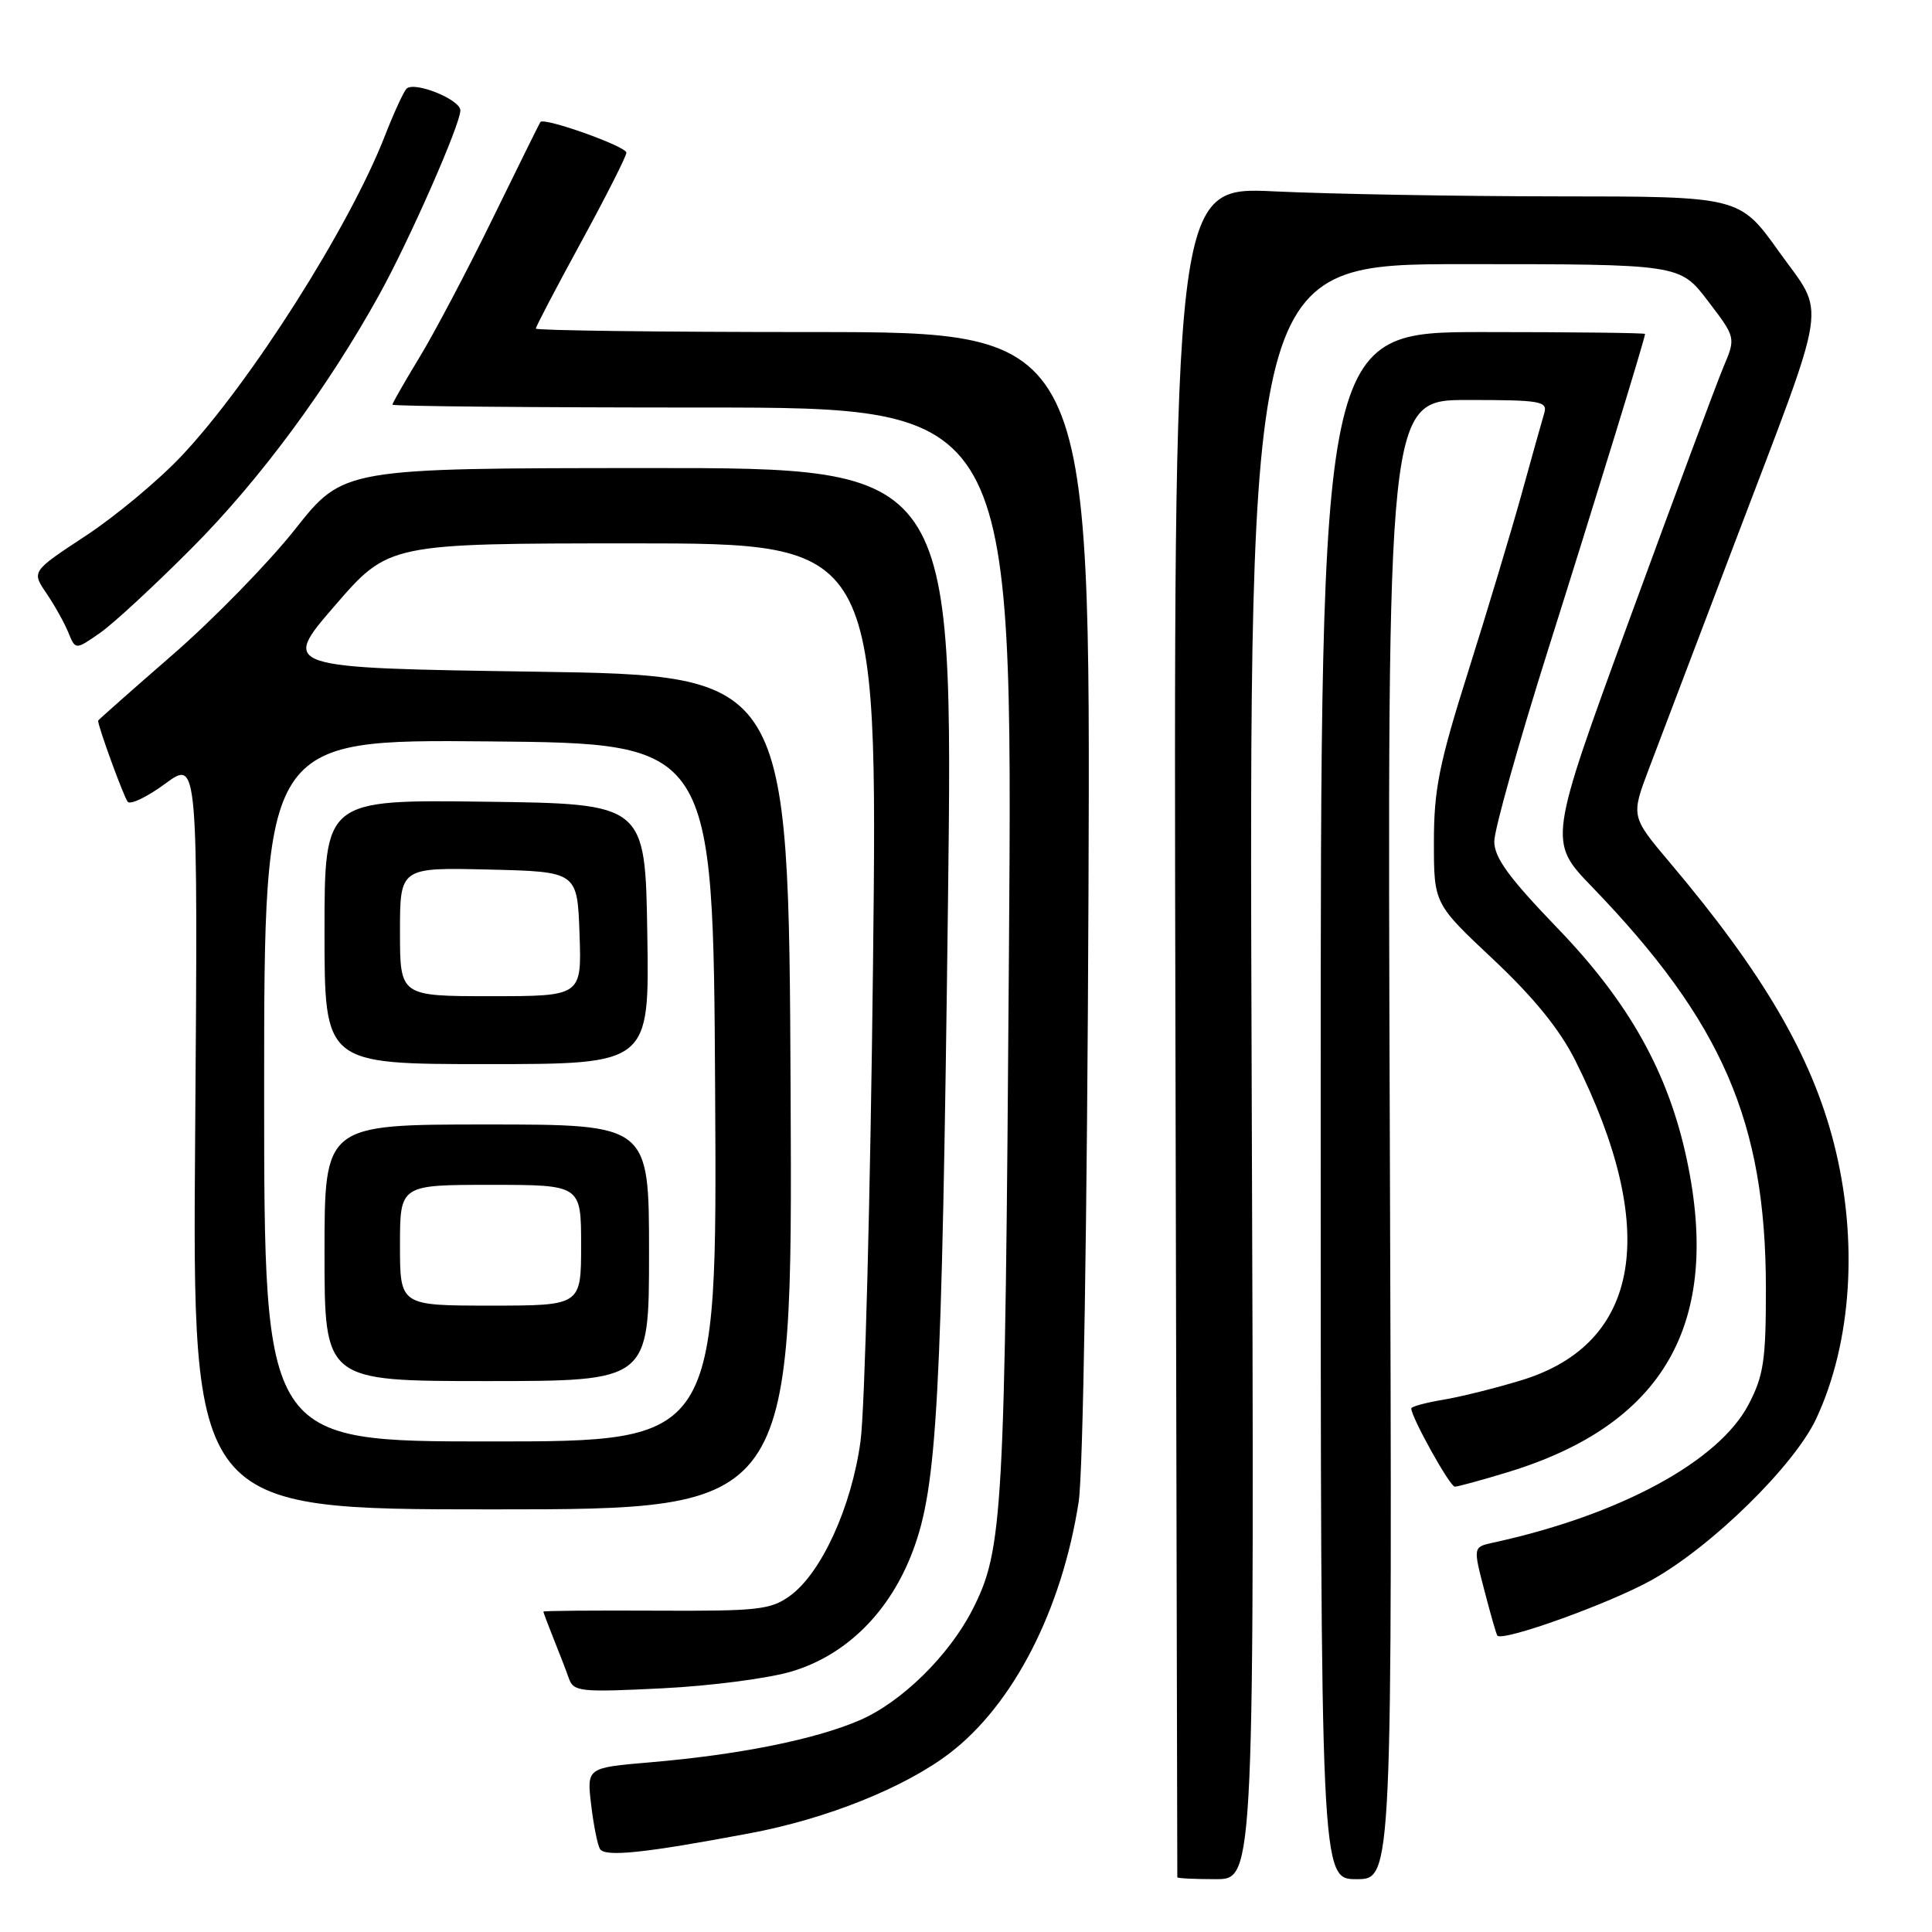 <?xml version="1.0" encoding="UTF-8" standalone="no"?>
<!DOCTYPE svg PUBLIC "-//W3C//DTD SVG 1.1//EN" "http://www.w3.org/Graphics/SVG/1.1/DTD/svg11.dtd" >
<svg xmlns="http://www.w3.org/2000/svg" xmlns:xlink="http://www.w3.org/1999/xlink" version="1.1" viewBox="0 0 256 256">
 <g >
 <path fill="currentColor"
d=" M 165.85 142.00 C 165.48 35.00 165.48 35.00 194.03 35.00 C 222.59 35.00 222.59 35.00 226.30 39.87 C 230.01 44.73 230.01 44.73 228.37 48.62 C 227.47 50.75 221.88 65.78 215.94 82.00 C 205.15 111.50 205.15 111.50 210.94 117.50 C 228.20 135.38 233.96 148.64 233.99 170.59 C 234.00 180.24 233.70 182.26 231.70 186.09 C 227.76 193.65 214.61 200.76 197.84 204.41 C 195.19 204.99 195.19 204.99 196.69 210.75 C 197.51 213.91 198.28 216.60 198.41 216.73 C 199.19 217.54 213.23 212.49 218.81 209.39 C 226.78 204.96 237.74 194.22 240.66 187.98 C 245.39 177.85 246.26 164.25 243.00 151.49 C 240.03 139.89 233.64 128.95 221.30 114.34 C 216.10 108.18 216.10 108.18 218.50 101.84 C 219.83 98.35 224.93 84.91 229.84 71.98 C 242.50 38.65 241.98 42.10 235.72 33.34 C 230.50 26.03 230.50 26.03 206.41 26.02 C 193.16 26.01 176.28 25.71 168.91 25.36 C 155.50 24.71 155.50 24.71 155.75 136.61 C 155.88 198.15 155.99 248.61 156.00 248.75 C 156.00 248.89 158.30 249.00 161.11 249.00 C 166.23 249.00 166.23 249.00 165.85 142.00 Z  M 184.16 151.00 C 183.81 53.00 183.81 53.00 194.47 53.00 C 204.16 53.00 205.09 53.16 204.62 54.75 C 204.33 55.71 202.97 60.56 201.60 65.53 C 200.22 70.49 197.05 81.04 194.55 88.96 C 190.69 101.17 190.00 104.61 190.00 111.55 C 190.00 119.74 190.00 119.74 197.87 127.13 C 203.26 132.20 206.67 136.41 208.73 140.51 C 219.95 162.94 217.43 178.02 201.66 182.87 C 198.27 183.91 193.59 185.08 191.25 185.47 C 188.91 185.86 187.00 186.38 187.00 186.62 C 187.00 187.79 192.12 197.00 192.77 196.99 C 193.17 196.99 196.32 196.13 199.76 195.08 C 220.45 188.79 228.13 175.42 223.52 153.69 C 221.08 142.16 215.88 132.84 206.39 123.00 C 199.94 116.30 198.00 113.65 198.00 111.49 C 198.00 109.95 201.21 98.52 205.13 86.09 C 211.41 66.21 217.93 44.97 217.98 44.25 C 217.99 44.11 208.32 44.00 196.50 44.00 C 175.00 44.00 175.00 44.00 175.00 146.50 C 175.00 249.00 175.00 249.00 179.75 249.00 C 184.50 249.00 184.50 249.00 184.16 151.00 Z  M 99.39 242.91 C 109.54 241.01 119.85 236.87 125.81 232.33 C 134.26 225.88 140.70 213.35 142.93 199.00 C 143.52 195.19 144.06 161.73 144.23 118.25 C 144.51 44.00 144.51 44.00 107.76 44.00 C 87.54 44.00 71.00 43.79 71.00 43.54 C 71.00 43.28 73.70 38.13 77.00 32.08 C 80.30 26.03 83.00 20.70 83.00 20.23 C 83.00 19.40 72.06 15.50 71.60 16.17 C 71.48 16.35 68.62 22.12 65.26 29.00 C 61.90 35.88 57.54 44.14 55.57 47.37 C 53.61 50.60 52.00 53.41 52.00 53.62 C 52.00 53.83 70.50 54.00 93.11 54.00 C 134.21 54.00 134.21 54.00 133.69 126.25 C 133.16 201.05 132.92 205.32 128.85 213.30 C 125.74 219.39 119.43 225.57 113.89 227.95 C 107.97 230.50 97.88 232.52 86.12 233.52 C 77.75 234.23 77.75 234.23 78.33 239.14 C 78.65 241.84 79.18 244.48 79.50 245.00 C 80.18 246.09 85.39 245.55 99.39 242.91 Z  M 104.99 221.45 C 112.22 219.25 117.94 213.54 120.96 205.50 C 124.19 196.91 124.79 185.79 125.61 119.75 C 126.32 62.00 126.32 62.00 85.91 62.02 C 45.50 62.04 45.50 62.04 39.11 70.12 C 35.60 74.56 28.29 82.05 22.86 86.77 C 17.44 91.48 13.00 95.41 13.00 95.49 C 13.00 96.31 16.43 105.68 16.93 106.25 C 17.30 106.66 19.54 105.58 21.91 103.83 C 26.23 100.66 26.23 100.66 25.86 150.33 C 25.48 200.00 25.48 200.00 65.25 200.00 C 105.02 200.00 105.02 200.00 104.76 144.75 C 104.50 89.50 104.50 89.50 70.87 89.00 C 37.24 88.50 37.24 88.50 44.37 80.25 C 51.50 72.01 51.50 72.01 83.90 72.00 C 116.30 72.00 116.30 72.00 115.68 127.75 C 115.33 158.41 114.59 186.88 114.02 191.00 C 112.83 199.70 108.83 208.45 104.67 211.46 C 102.10 213.31 100.43 213.49 86.92 213.42 C 78.71 213.38 72.00 213.43 72.00 213.55 C 72.00 213.66 72.61 215.27 73.35 217.13 C 74.10 218.98 75.01 221.35 75.38 222.40 C 76.00 224.16 76.88 224.25 87.77 223.71 C 94.22 223.39 101.97 222.38 104.99 221.45 Z  M 25.50 72.54 C 34.46 63.53 43.45 51.36 50.28 39.00 C 54.27 31.78 61.00 16.49 61.00 14.63 C 61.00 13.18 54.87 10.72 53.86 11.76 C 53.47 12.17 52.18 14.97 51.00 18.00 C 46.30 30.07 33.15 50.77 24.07 60.40 C 21.01 63.65 15.28 68.42 11.34 71.01 C 4.18 75.72 4.18 75.72 6.15 78.61 C 7.23 80.20 8.54 82.54 9.06 83.82 C 10.00 86.13 10.00 86.13 13.25 83.87 C 15.04 82.62 20.55 77.52 25.50 72.54 Z  M 35.00 144.49 C 35.00 97.97 35.00 97.97 64.75 98.24 C 94.50 98.50 94.50 98.50 94.76 144.75 C 95.02 191.00 95.02 191.00 65.01 191.00 C 35.00 191.00 35.00 191.00 35.00 144.49 Z  M 86.00 166.00 C 86.00 149.00 86.00 149.00 64.50 149.00 C 43.00 149.00 43.00 149.00 43.00 166.00 C 43.00 183.00 43.00 183.00 64.50 183.00 C 86.00 183.00 86.00 183.00 86.00 166.00 Z  M 85.77 123.75 C 85.50 106.50 85.50 106.50 64.25 106.23 C 43.00 105.96 43.00 105.96 43.00 123.48 C 43.00 141.00 43.00 141.00 64.52 141.00 C 86.05 141.00 86.05 141.00 85.77 123.75 Z  M 53.00 165.00 C 53.00 157.00 53.00 157.00 65.00 157.00 C 77.00 157.00 77.00 157.00 77.00 165.00 C 77.00 173.00 77.00 173.00 65.00 173.00 C 53.00 173.00 53.00 173.00 53.00 165.00 Z  M 53.00 123.47 C 53.00 114.94 53.00 114.94 64.75 115.22 C 76.50 115.50 76.50 115.50 76.79 123.75 C 77.08 132.00 77.08 132.00 65.04 132.00 C 53.00 132.00 53.00 132.00 53.00 123.47 Z "/>
</g>
</svg>